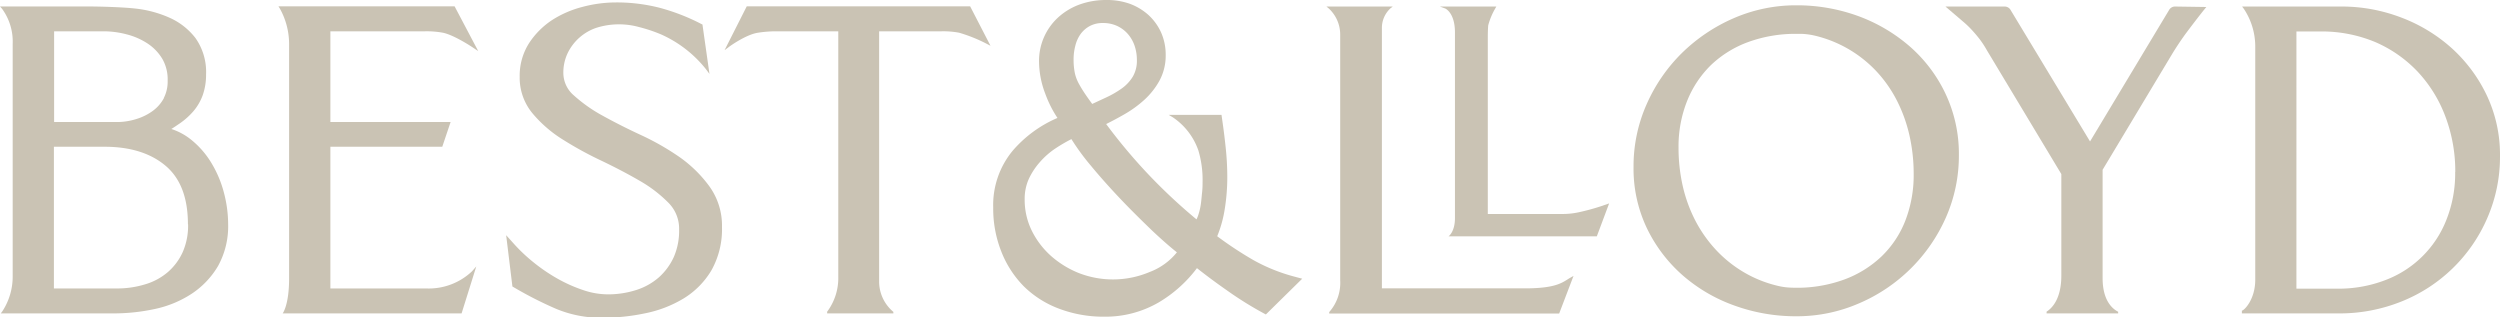 <svg xmlns="http://www.w3.org/2000/svg" viewBox="0 0 471.2 59.81">
  <defs>
    <style>
      .cls-1 {
        fill: #cac3b4;
      }
    </style>
  </defs>
  <title>Asset 3</title>
  <g id="Layer_2" data-name="Layer 2">
    <g id="Layer_1-2" data-name="Layer 1">
      <g>
        <path class="cls-1" d="M39.9,30.81A16.57,16.57,0,0,0,36,26.31a11.73,11.73,0,0,0-3.71-2c.54-.32,1-.65,1.52-1A13.55,13.55,0,0,0,36.42,21a9.84,9.84,0,0,0,1.8-3.09,11.56,11.56,0,0,0,.62-3.9,11.06,11.06,0,0,0-2-6.84,12.66,12.66,0,0,0-5-3.88,21.42,21.42,0,0,0-6.44-1.69c-2.24-.25-6.49-.38-8.71-.38H0l.39.44a10.46,10.46,0,0,1,2,6.62V52A11.93,11.93,0,0,1,.46,58.65l-.31.42H21.34a36.92,36.92,0,0,0,7.84-.83,20.37,20.37,0,0,0,6.91-2.85,16,16,0,0,0,5-5.24A15.5,15.5,0,0,0,43,42.2a23.36,23.36,0,0,0-.77-5.79A21,21,0,0,0,39.9,30.81Zm-9-12.33a7.24,7.24,0,0,1-2.09,2.41,10.27,10.27,0,0,1-3.07,1.53A12.15,12.15,0,0,1,22.2,23h-12V5.9h9.32a17.14,17.14,0,0,1,4.41.59,13,13,0,0,1,3.93,1.74A9.07,9.07,0,0,1,30.6,11.1a7.76,7.76,0,0,1,1,4.1A6.79,6.79,0,0,1,30.87,18.48Zm4.55,23.8a12.39,12.39,0,0,1-1,5.21h0a11,11,0,0,1-2.81,3.79,11.62,11.62,0,0,1-4.25,2.3,18,18,0,0,1-5.37.79H10.16V27.66h9.57c4.83,0,8.71,1.22,11.52,3.62S35.42,37.36,35.42,42.28Z"/>
        <path class="cls-1" d="M80.09,5.9a17.19,17.19,0,0,1,3.4.27c2.22.47,5.74,2.85,5.77,2.88l.88.59L85.68,1.19H52.48l.26.41a13.74,13.74,0,0,1,1.75,6.73V52.51c0,5-1.21,6.56-1.21,6.56H87l2.77-8.85-.82.93a11.86,11.86,0,0,1-8.59,3.22H62.27V27.66H83.36L84.93,23H62.27V5.9Z"/>
        <path class="cls-1" d="M128,29.55h0a48.69,48.69,0,0,0-7.31-4.15c-2.63-1.22-5-2.43-7.15-3.62A28.11,28.11,0,0,1,108.18,18a5.58,5.58,0,0,1-2-4.19A8.55,8.55,0,0,1,107,10a9.32,9.32,0,0,1,5.41-4.76,14.15,14.15,0,0,1,8-.15,28.68,28.68,0,0,1,4.2,1.4,22.49,22.49,0,0,1,8.48,6.59l.63.85-1.3-9.16,0-.13-.35-.18a38.74,38.74,0,0,0-7.77-3,32.56,32.56,0,0,0-8.31-1,24.51,24.51,0,0,0-6.24.85A19.57,19.57,0,0,0,104,3.82a15.09,15.09,0,0,0-4.33,4.39,11.44,11.44,0,0,0-1.72,6.26,10.5,10.5,0,0,0,2.39,6.86,23.86,23.86,0,0,0,5.78,5,67.89,67.89,0,0,0,7.32,4c2.56,1.23,5,2.5,7.19,3.78A25,25,0,0,1,126,38.23a6.9,6.9,0,0,1,2,5,12.39,12.39,0,0,1-1,5.21,11.56,11.56,0,0,1-2.82,3.84,12,12,0,0,1-4.26,2.38,17.38,17.38,0,0,1-5.36.82,14.54,14.54,0,0,1-4.69-.82,27.68,27.68,0,0,1-4.81-2.15,32.73,32.73,0,0,1-4.42-3A31.41,31.41,0,0,1,97,46.11l-1.6-1.78L96.58,54l.33.19a71.59,71.59,0,0,0,7.86,4,22,22,0,0,0,8.73,1.7,38.93,38.93,0,0,0,8.1-.84,22.6,22.6,0,0,0,7.24-2.79,15.51,15.51,0,0,0,5.24-5.29,15.81,15.81,0,0,0,2-8.2,12.62,12.62,0,0,0-2.37-7.64A24.09,24.09,0,0,0,128,29.55Z"/>
        <path class="cls-1" d="M236.2,49a70.38,70.38,0,0,1-6.78-4.47,22.84,22.84,0,0,0,1.43-5.19,37.68,37.68,0,0,0,.47-5.91,52.77,52.77,0,0,0-.3-5.59c-.19-1.84-.43-3.71-.7-5.55l-.09-.64h-9.95l.8.48a12.42,12.42,0,0,1,4.79,6.23,19.38,19.38,0,0,1,.79,6c0,.47,0,1.06-.08,1.81s-.14,1.54-.24,2.27a12,12,0,0,1-.5,2.13,7.39,7.39,0,0,1-.32.78,104.24,104.24,0,0,1-9.1-8.51,103.36,103.36,0,0,1-7.93-9.46c1.11-.55,2.23-1.15,3.35-1.79a21.39,21.39,0,0,0,3.84-2.77,14.08,14.08,0,0,0,2.87-3.64,9.93,9.93,0,0,0,1.16-4.82,10.29,10.29,0,0,0-.89-4.29,10.12,10.12,0,0,0-2.4-3.28,10.9,10.9,0,0,0-3.54-2.1A12.94,12.94,0,0,0,208.5,0a14.7,14.7,0,0,0-4.91.81,12.25,12.25,0,0,0-4,2.34,11.1,11.1,0,0,0-3.75,8.54A17.12,17.12,0,0,0,197,17.63a21.5,21.5,0,0,0,2.31,4.6,23.08,23.08,0,0,0-8.44,6.18,16.05,16.05,0,0,0-3.67,10.7,22,22,0,0,0,1.53,8.31A19.36,19.36,0,0,0,193,54a18.91,18.91,0,0,0,6.69,4.21,23.64,23.64,0,0,0,8.46,1.48A20,20,0,0,0,218.39,57a24.79,24.79,0,0,0,7.21-6.46c1.85,1.46,3.77,2.88,5.71,4.23A66.61,66.61,0,0,0,238.09,59l.5.27,6.85-6.74-1.27-.34A33.14,33.14,0,0,1,236.2,49Zm-32.85,2.47a18,18,0,0,1-5.21-3.19,15.76,15.76,0,0,1-3.65-4.76,13.22,13.22,0,0,1-1.36-6,9.14,9.14,0,0,1,.76-3.75A13.07,13.07,0,0,1,196,30.55a14.85,14.85,0,0,1,3-2.62,30.27,30.27,0,0,1,2.94-1.71,43.54,43.54,0,0,0,3.66,5c1.7,2.06,3.57,4.15,5.55,6.24s4,4.07,6,6c1.73,1.63,3.29,3,4.67,4.1a12,12,0,0,1-5.12,3.7A17.76,17.76,0,0,1,203.35,51.47Zm2.51-31.88c-.44-.6-.85-1.17-1.22-1.71s-.86-1.3-1.24-2a7.73,7.73,0,0,1-.79-2,12.25,12.25,0,0,1-.26-2.67,10.11,10.11,0,0,1,.34-2.64,6.37,6.37,0,0,1,1-2.18,5.18,5.18,0,0,1,1.73-1.49,5.09,5.09,0,0,1,2.47-.56,6.2,6.2,0,0,1,2.64.54,6.11,6.11,0,0,1,2,1.47,6.67,6.67,0,0,1,1.3,2.22,8.34,8.34,0,0,1,.45,2.72,5.93,5.93,0,0,1-.76,3.14,7.62,7.62,0,0,1-2.06,2.22,18.37,18.37,0,0,1-2.95,1.71Z"/>
        <path class="cls-1" d="M359.94,8.74A31.16,31.16,0,0,0,350.16,3a33.73,33.73,0,0,0-11.58-2,29.37,29.37,0,0,0-11.83,2.44A32.28,32.28,0,0,0,317,10a31.25,31.25,0,0,0-6.66,9.69,28.78,28.78,0,0,0-2.45,11.76A26.1,26.1,0,0,0,310.4,43a27.91,27.91,0,0,0,6.77,8.91,30.26,30.26,0,0,0,9.79,5.7,33.94,33.94,0,0,0,11.62,2,29.29,29.29,0,0,0,11.82-2.44A31.34,31.34,0,0,0,366.76,41a28.82,28.82,0,0,0,2.45-11.76,26.49,26.49,0,0,0-2.5-11.53A27.28,27.28,0,0,0,359.94,8.74Zm.75,24a23.81,23.81,0,0,1-1.59,8.89,18.81,18.81,0,0,1-4.51,6.74,20.44,20.44,0,0,1-7,4.32,25.91,25.91,0,0,1-9.85,1.53,12.25,12.25,0,0,1-2.6-.33,23.1,23.1,0,0,1-5.59-2.09,23.52,23.52,0,0,1-5.82-4.38,25.06,25.06,0,0,1-4.12-5.7,27.46,27.46,0,0,1-2.44-6.63,32.55,32.55,0,0,1-.8-7.25A23.18,23.18,0,0,1,318,19a19.61,19.61,0,0,1,4.51-6.76,20.23,20.23,0,0,1,7-4.32,26,26,0,0,1,9.1-1.54h.89a13,13,0,0,1,2.39.3,23.27,23.27,0,0,1,11.54,6.51,24.12,24.12,0,0,1,4.06,5.69,28.07,28.07,0,0,1,2.41,6.67A32.87,32.87,0,0,1,360.69,32.79Z"/>
        <path class="cls-1" d="M468.75,18.06a28.43,28.43,0,0,0-6.56-8.9,30.14,30.14,0,0,0-9.54-5.83,31.46,31.46,0,0,0-11.34-2.1H422.59l.32.42a12.8,12.8,0,0,1,2.16,7.13V52.73c0,3.74-2.11,5.81-2.52,5.82v.52h18.26a31.18,31.18,0,0,0,11.86-2.26,29.49,29.49,0,0,0,16.12-15.68,28.86,28.86,0,0,0,2.41-11.75A26.15,26.15,0,0,0,468.75,18.06Zm-6,14.34a23.67,23.67,0,0,1-1.64,9h0a19.86,19.86,0,0,1-11.51,11.39,24.58,24.58,0,0,1-9.05,1.62h-7.72V5.93h4.43a26.22,26.22,0,0,1,10.43,2,24.17,24.17,0,0,1,8,5.59A25.31,25.31,0,0,1,460.92,22,29.13,29.13,0,0,1,462.77,32.4Z"/>
        <path class="cls-1" d="M297.6,40h0a14.28,14.28,0,0,1-3.28.33h-13.9V7.61c0-.94,0-1.89.08-2.84a13,13,0,0,1,1.39-3.29l.14-.25H271.39l1,.37s1.84.75,1.84,4.51v35c0,2.6-1.2,3.43-1.2,3.43h27.94l2.32-6.2-1.54.53A41.3,41.3,0,0,1,297.6,40Z"/>
        <path class="cls-1" d="M409.94,1.23a1.29,1.29,0,0,0-1.09.62L393.93,26.66l-15-24.82a1.29,1.29,0,0,0-1.08-.61H366.68l3.51,3a17.89,17.89,0,0,1,1.53,1.49c.48.52.95,1.08,1.41,1.67a18.57,18.57,0,0,1,1.39,2.14l14,23.28V51.94c0,4.42-1.77,6.16-2.78,6.8v.33h13.49v-.31c-1.12-.57-2.93-2.14-2.93-6.33V32l13.21-22c.95-1.53,1.82-2.81,2.64-3.91,2.35-3.13,3.34-4.33,3.35-4.34l.35-.43Z"/>
        <path class="cls-1" d="M296,52.33c-.2.11-.39.23-.59.36-1.18.74-2.65,1.66-7.95,1.66h-27V7.54c0-.45,0-.77,0-1.08s0-.66,0-1.15a5,5,0,0,1,1.68-3.8l.37-.28H250l.35.28a6.68,6.68,0,0,1,2.25,5V52.82a8.29,8.29,0,0,1-2.07,6v.28h43.34L296.58,52Z"/>
        <path class="cls-1" d="M182.85,1.19h-42.1l-4.18,8.26.89-.66s3.1-2.27,5.39-2.62a22.77,22.77,0,0,1,3.33-.27H158V52.18a10.59,10.59,0,0,1-2.1,6.57v.32h12.48v-.29a7.44,7.44,0,0,1-2.68-5.87V5.9h11.77a16.14,16.14,0,0,1,3.32.27,29,29,0,0,1,5.17,2.08l.73.38Z"/>
      </g>
    </g>
  </g>
</svg>
